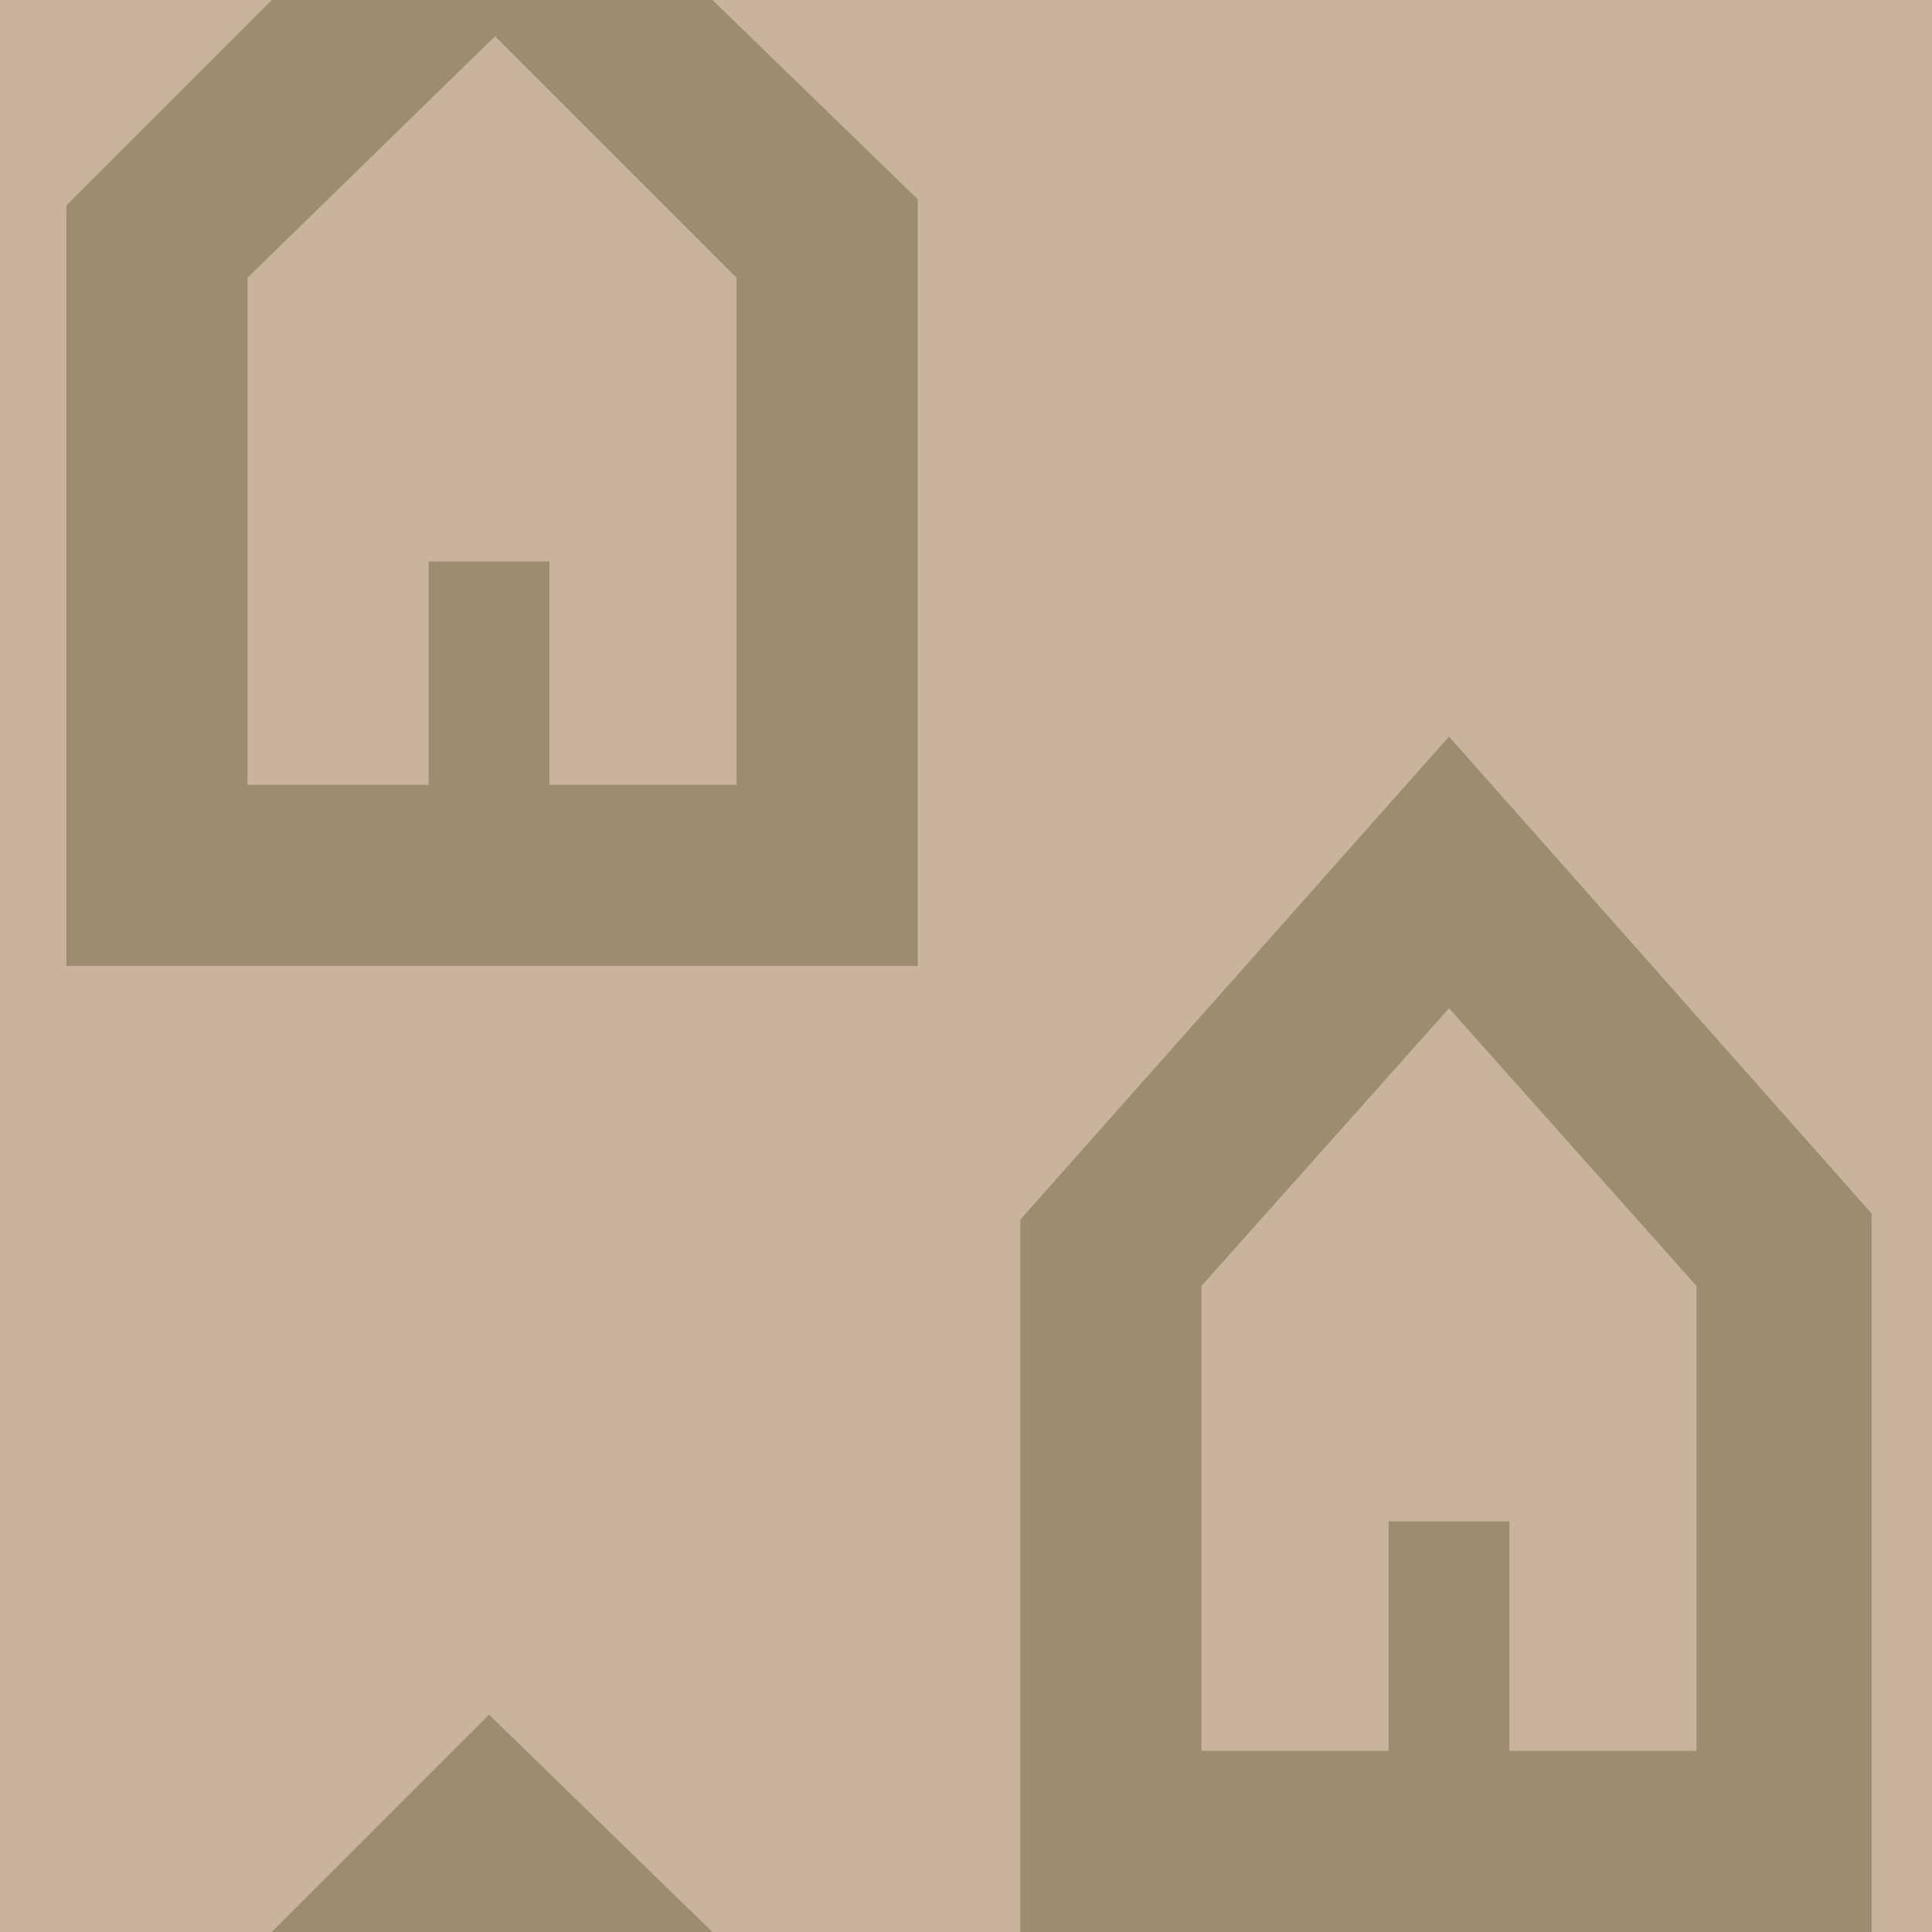 <?xml version="1.0" encoding="utf-8"?>
<!-- Generator: Adobe Illustrator 19.2.0, SVG Export Plug-In . SVG Version: 6.00 Build 0)  -->
<svg version="1.0" id="Ebene_1" xmlns="http://www.w3.org/2000/svg" xmlns:xlink="http://www.w3.org/1999/xlink" x="0px" y="0px"
	 viewBox="0 0 32 32" style="enable-background:new 0 0 32 32;" xml:space="preserve">
<style type="text/css">
	.st0{fill:#CAB39D;}
	.st1{fill:#9D8B72;}
</style>
<rect class="st0" width="32" height="32"/>
<path class="st1" d="M16.9,20.2l0,11.8h14.1l0-11.9L24,12.2L16.9,20.2z M28.1,21.3l0,7.7H25v-3.8h-2V29h-3.1l0-7.7l4.1-4.6
	L28.1,21.3z"/>
<path class="st1" d="M1.1,16h14.1l0-12.7L11.8,0H4.5L1.1,3.4L1.1,16z M4.1,4.6l4.1-4l4,4l0,8.4H9.1V9.3h-2V13H4.1L4.1,4.6z"/>
<polygon class="st1" points="4.5,32 11.8,32 8.1,28.4 "/>
</svg>
